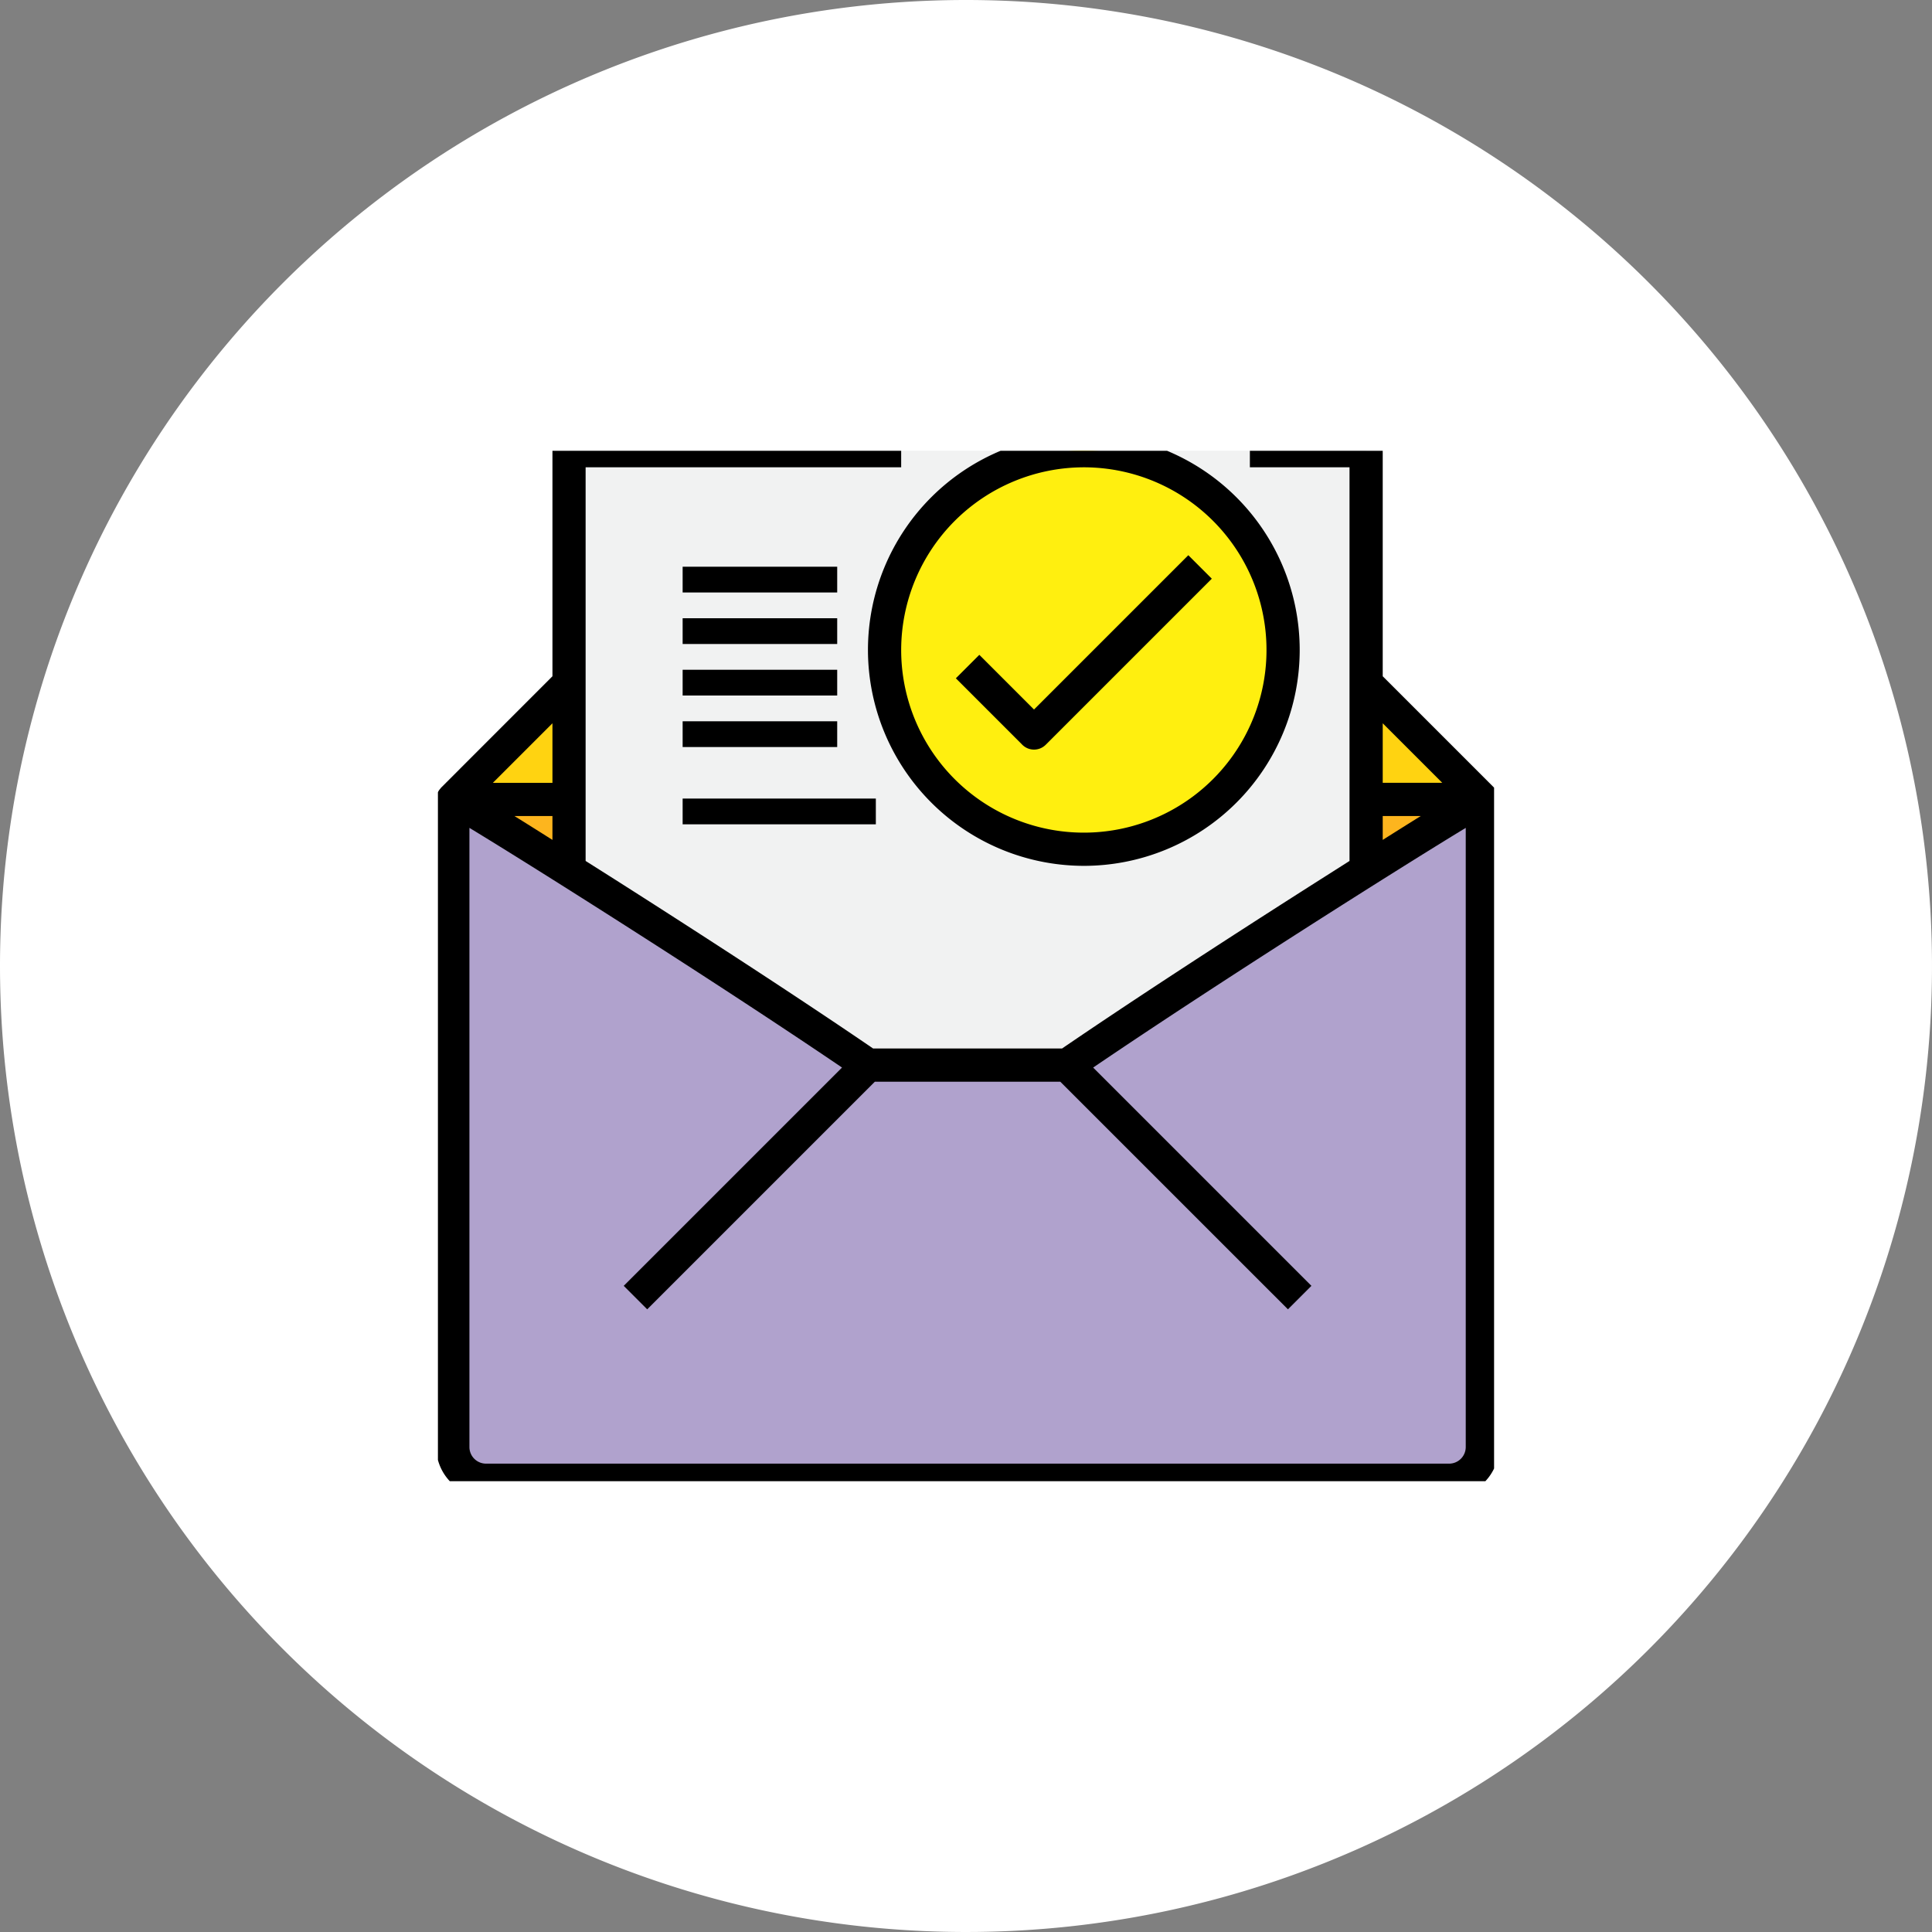 <svg xmlns="http://www.w3.org/2000/svg" xmlns:xlink="http://www.w3.org/1999/xlink" width="150" height="150" viewBox="0 0 150 150">
  <rect x="0" y="0" width="150" height="150" fill="#808080" stroke="none"/>
  <defs>
    <clipPath id="clip-path">
      <rect id="Rectángulo_44235" data-name="Rectángulo 44235" width="82" height="80" transform="translate(0.19 0.469)" fill="none"/>
    </clipPath>
  </defs>
  <g id="Grupo_163929" data-name="Grupo 163929" transform="translate(-8202.469 13341.354)">
    <g id="Grupo_137050" data-name="Grupo 137050" transform="translate(7332.469 -18403.354)">
      <g id="Grupo_116540" data-name="Grupo 116540" transform="translate(870 5062)">
        <path id="Trazado_170463" data-name="Trazado 170463" d="M75,0A75,75,0,1,1,0,75,75,75,0,0,1,75,0Z" fill="#fff"/>
      </g>
      <g id="Grupo_136940" data-name="Grupo 136940" transform="translate(903.81 5096.531)">
        <g id="Grupo_136939" data-name="Grupo 136939" transform="translate(0 0)" clip-path="url(#clip-path)">
          <path id="Trazado_172323" data-name="Trazado 172323" d="M69.919,33.231l.155.232c-6.962,4.4-16.58,10.6-23.361,15.239H31.241c-6.769-4.641-16.4-10.855-23.361-15.226l.155-.245V1H69.919V33.231Z" transform="translate(2.336 -0.538)" fill="#f1f2f2"/>
          <path id="Trazado_172324" data-name="Trazado 172324" d="M56,22h9.012c-.168,0-3.816,2.218-8.857,5.389L56,27.157Z" transform="translate(16.255 5.536)" fill="#fdb51e"/>
          <path id="Trazado_172325" data-name="Trazado 172325" d="M10.022,22v5.157l-.155.245C4.826,24.218,1.178,22,1.01,22Z" transform="translate(0.349 5.536)" fill="#fdb51e"/>
          <path id="Trazado_172326" data-name="Trazado 172326" d="M56,15l9.012,9.025H56Z" transform="translate(16.255 3.511)" fill="#ffd311"/>
          <path id="Trazado_172327" data-name="Trazado 172327" d="M10.022,15v9.025H1.01Z" transform="translate(0.349 3.511)" fill="#ffd311"/>
          <path id="Trazado_172328" data-name="Trazado 172328" d="M33.231,42.628H48.7c6.781-4.641,16.4-10.843,23.361-15.239C77.1,24.218,80.753,22,80.921,22h.013V72.281a2.586,2.586,0,0,1-2.578,2.578H3.578A2.586,2.586,0,0,1,1,72.281V22h.013c.168,0,3.816,2.218,8.857,5.4,6.962,4.371,16.593,10.585,23.361,15.226" transform="translate(0.346 5.536)" fill="#b0a2cd"/>
          <path id="Trazado_172329" data-name="Trazado 172329" d="M42.471,1A15.471,15.471,0,1,1,27,16.471,15.467,15.467,0,0,1,42.471,1" transform="translate(7.867 -0.538)" fill="#ffef0f"/>
          <path id="Trazado_172330" data-name="Trazado 172330" d="M82.493,28.227a1.127,1.127,0,0,0-.022-.161,1.38,1.38,0,0,0-.07-.2,1.076,1.076,0,0,0-.061-.137,1.278,1.278,0,0,0-.155-.21c-.019-.022-.031-.049-.052-.07l-.022-.022-.006-.008L73.487,18.8V1.289A1.289,1.289,0,0,0,72.2,0H63.173V2.578h7.736V33.141l-2.176,1.382C65.052,36.862,55.8,42.775,48.592,47.7H33.92c-7.2-4.922-16.448-10.834-20.129-13.174L11.6,33.14V2.578H36.1V0H10.314A1.289,1.289,0,0,0,9.025,1.289V18.8L.409,27.421l-.01.01-.021.021c-.019.019-.03.044-.048.063a1.3,1.3,0,0,0-.16.217,1.379,1.379,0,0,0-.058.135,1.4,1.4,0,0,0-.071.2,1.134,1.134,0,0,0-.022.16A1.268,1.268,0,0,0,0,28.363V78.644a3.872,3.872,0,0,0,3.868,3.868H78.644a3.872,3.872,0,0,0,3.868-3.868V28.363a1.2,1.2,0,0,0-.019-.137M78.11,27.074H73.487V22.451Zm-4.623,2.578h2.954c-.829.516-1.806,1.129-2.954,1.855Zm-67.416,0H9.025v1.854c-1.146-.725-2.125-1.34-2.954-1.854m2.954-7.2v4.623H4.4ZM79.933,78.644a1.291,1.291,0,0,1-1.289,1.289H3.868a1.291,1.291,0,0,1-1.289-1.289V30.572c4.953,3,19.059,11.909,28.929,18.609L14.559,66.129l1.823,1.823L34.054,50.281h14.4L66.129,67.952l1.823-1.823L51.005,49.181c9.867-6.7,23.974-15.609,28.928-18.609Z" transform="translate(0.057 -0.827)"/>
          <rect id="Rectángulo_44232" data-name="Rectángulo 44232" width="12" height="2" transform="translate(19.19 21.469)"/>
          <rect id="Rectángulo_44265" data-name="Rectángulo 44265" width="12" height="2" transform="translate(19.19 17.469)"/>
          <rect id="Rectángulo_44266" data-name="Rectángulo 44266" width="12" height="2" transform="translate(19.19 13.469)"/>
          <rect id="Rectángulo_44233" data-name="Rectángulo 44233" width="15" height="2" transform="translate(19.19 27.469)"/>
          <rect id="Rectángulo_44234" data-name="Rectángulo 44234" width="12" height="2" transform="translate(19.19 9.469)"/>
          <path id="Trazado_172331" data-name="Trazado 172331" d="M42.76,33.52A16.76,16.76,0,1,0,26,16.76,16.78,16.78,0,0,0,42.76,33.52m0-30.942A14.182,14.182,0,1,1,28.579,16.76,14.2,14.2,0,0,1,42.76,2.578" transform="translate(7.578 -0.827)"/>
          <path id="Trazado_172332" data-name="Trazado 172332" d="M37.361,22.386a1.286,1.286,0,0,0,.912-.378L51.165,9.116,49.342,7.293,37.361,19.274l-4.245-4.246-1.823,1.823,5.157,5.157a1.286,1.286,0,0,0,.911.378" transform="translate(9.109 1.282)"/>
        </g>
      </g>
    </g>
  </g>
</svg>
